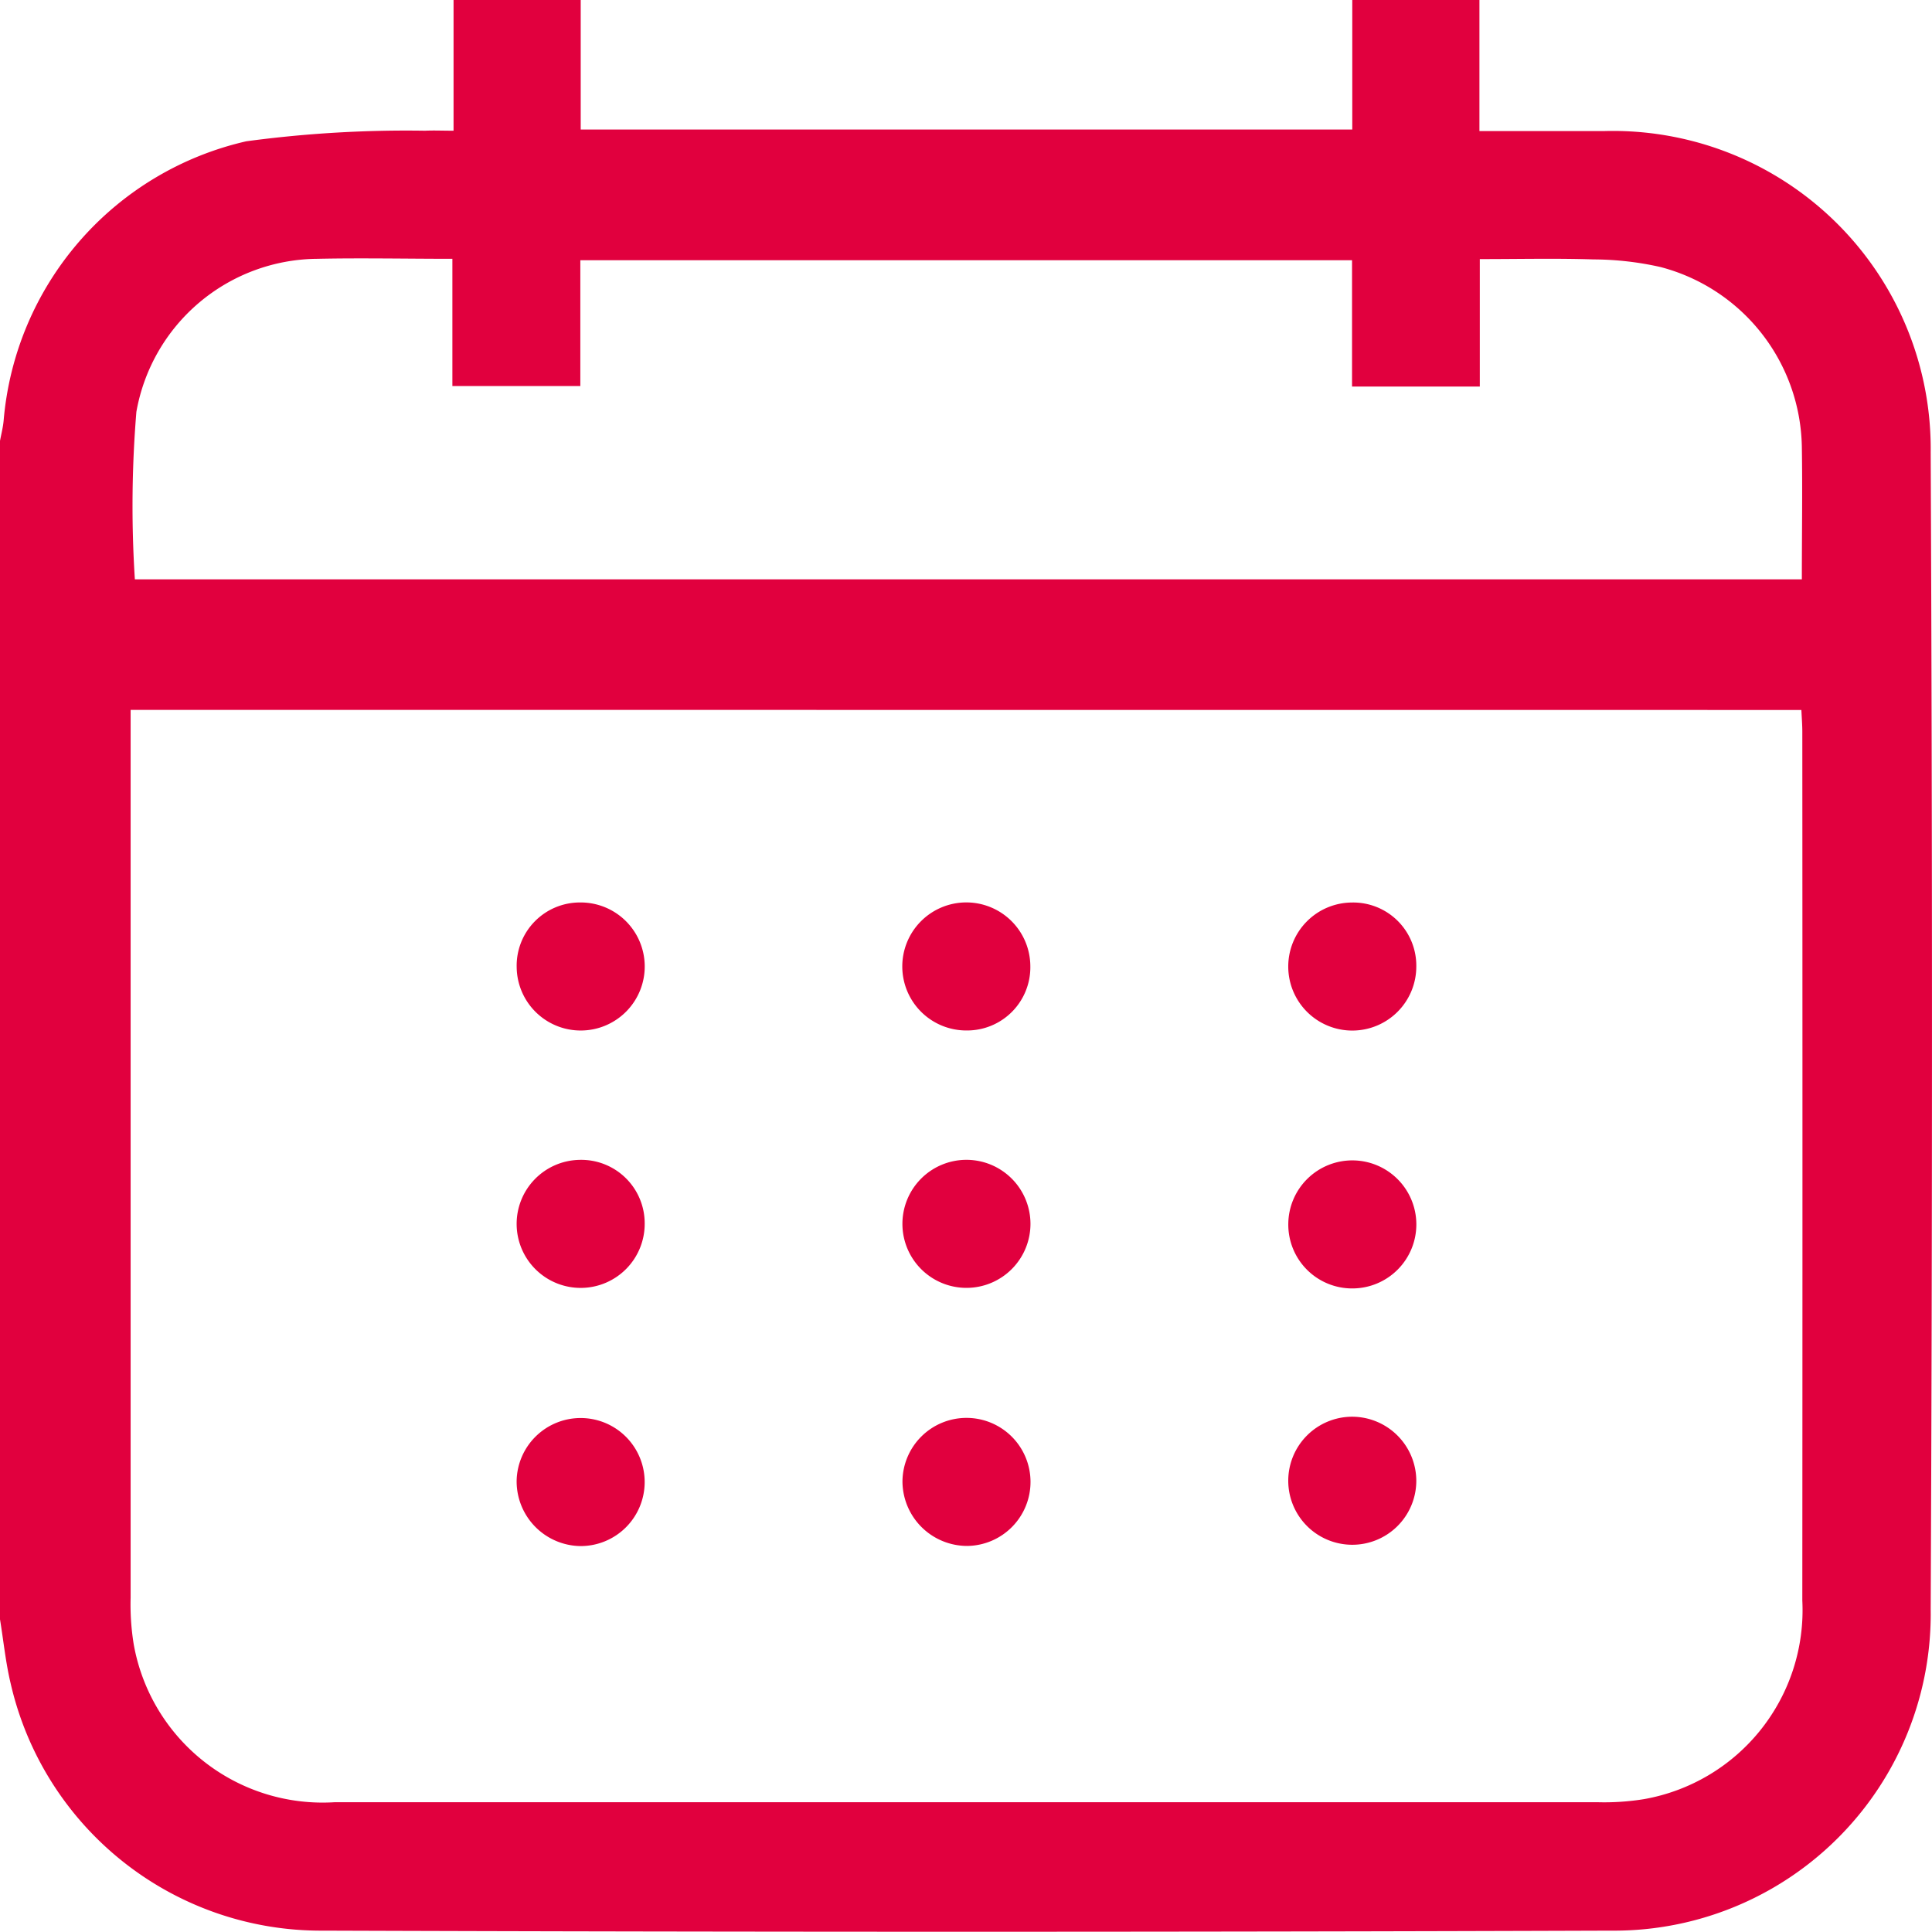 <svg id="Group_15352" data-name="Group 15352" xmlns="http://www.w3.org/2000/svg" xmlns:xlink="http://www.w3.org/1999/xlink" width="41.281" height="41.273" viewBox="0 0 41.281 41.273">
  <defs>
    <clipPath id="clip-path">
      <rect id="Rectangle_5833" data-name="Rectangle 5833" width="41.281" height="41.273" fill="#e1003e"/>
    </clipPath>
  </defs>
  <g id="Group_15328" data-name="Group 15328" clip-path="url(#clip-path)">
    <path id="Path_78924" data-name="Path 78924" d="M28.894,0h2.717V2.8c.94,0,1.811,0,2.681,0A6.791,6.791,0,0,1,41.253,9.67q.055,12.358,0,24.717a6.765,6.765,0,0,1-6.83,6.865q-13.762.047-27.524,0A6.8,6.8,0,0,1,.229,35.976C.121,35.525.075,35.059,0,34.6V9.42c.027-.146.065-.29.078-.437A6.7,6.7,0,0,1,5.262,3.019a25.621,25.621,0,0,1,3.82-.226c.187-.009.374,0,.609,0V0h2.717V2.767H28.894ZM2.791,15.168v.5q0,9.237,0,18.474a5.288,5.288,0,0,0,.066.991,4.1,4.1,0,0,0,4.293,3.375q13.493,0,26.987,0a5.3,5.3,0,0,0,.991-.066A4.1,4.1,0,0,0,38.51,34.2q.006-9.282,0-18.565c0-.147-.012-.294-.02-.465Zm.091-2.789H38.5c0-.963.015-1.9,0-2.83a4.042,4.042,0,0,0-3.019-3.843,6.592,6.592,0,0,0-1.431-.163c-.792-.026-1.585-.007-2.431-.007V8.26h-2.73v-2.7H12.4V8.249H9.666V5.53c-.994,0-1.942-.02-2.888,0A3.958,3.958,0,0,0,2.914,8.8a24.539,24.539,0,0,0-.032,3.584" fill="#e1003e"/>
    <path id="Path_78925" data-name="Path 78925" d="M305.981,213.8a1.368,1.368,0,1,1-1.376-1.37,1.349,1.349,0,0,1,1.376,1.37" transform="translate(-275.719 -193.146)" fill="#e1003e"/>
    <path id="Path_78926" data-name="Path 78926" d="M122.972,212.429a1.368,1.368,0,1,1-1.358,1.388,1.351,1.351,0,0,1,1.358-1.388" transform="translate(-110.574 -193.146)" fill="#e1003e"/>
    <path id="Path_78927" data-name="Path 78927" d="M213.8,215.163a1.368,1.368,0,1,1,1.362-1.385,1.351,1.351,0,0,1-1.362,1.385" transform="translate(-193.147 -193.145)" fill="#e1003e"/>
    <path id="Path_78928" data-name="Path 78928" d="M124.347,274.362a1.368,1.368,0,1,1-1.4-1.352,1.356,1.356,0,0,1,1.4,1.352" transform="translate(-110.572 -248.227)" fill="#e1003e"/>
    <path id="Path_78929" data-name="Path 78929" d="M215.158,274.375a1.368,1.368,0,1,1-1.385-1.364,1.369,1.369,0,0,1,1.385,1.364" transform="translate(-193.14 -248.229)" fill="#e1003e"/>
    <path id="Path_78930" data-name="Path 78930" d="M303.243,274.375a1.368,1.368,0,1,1,1.375,1.382,1.364,1.364,0,0,1-1.375-1.382" transform="translate(-275.716 -248.227)" fill="#e1003e"/>
    <path id="Path_78931" data-name="Path 78931" d="M121.61,334.838a1.368,1.368,0,1,1,1.362,1.4,1.383,1.383,0,0,1-1.362-1.4" transform="translate(-110.571 -303.203)" fill="#e1003e"/>
    <path id="Path_78932" data-name="Path 78932" d="M212.423,334.858a1.368,1.368,0,1,1,1.383,1.376,1.384,1.384,0,0,1-1.383-1.376" transform="translate(-193.14 -303.202)" fill="#e1003e"/>
    <path id="Path_78933" data-name="Path 78933" d="M305.979,334.858a1.368,1.368,0,1,1-1.374-1.384,1.373,1.373,0,0,1,1.374,1.384" transform="translate(-275.717 -303.203)" fill="#e1003e"/>
  </g>
</svg>
